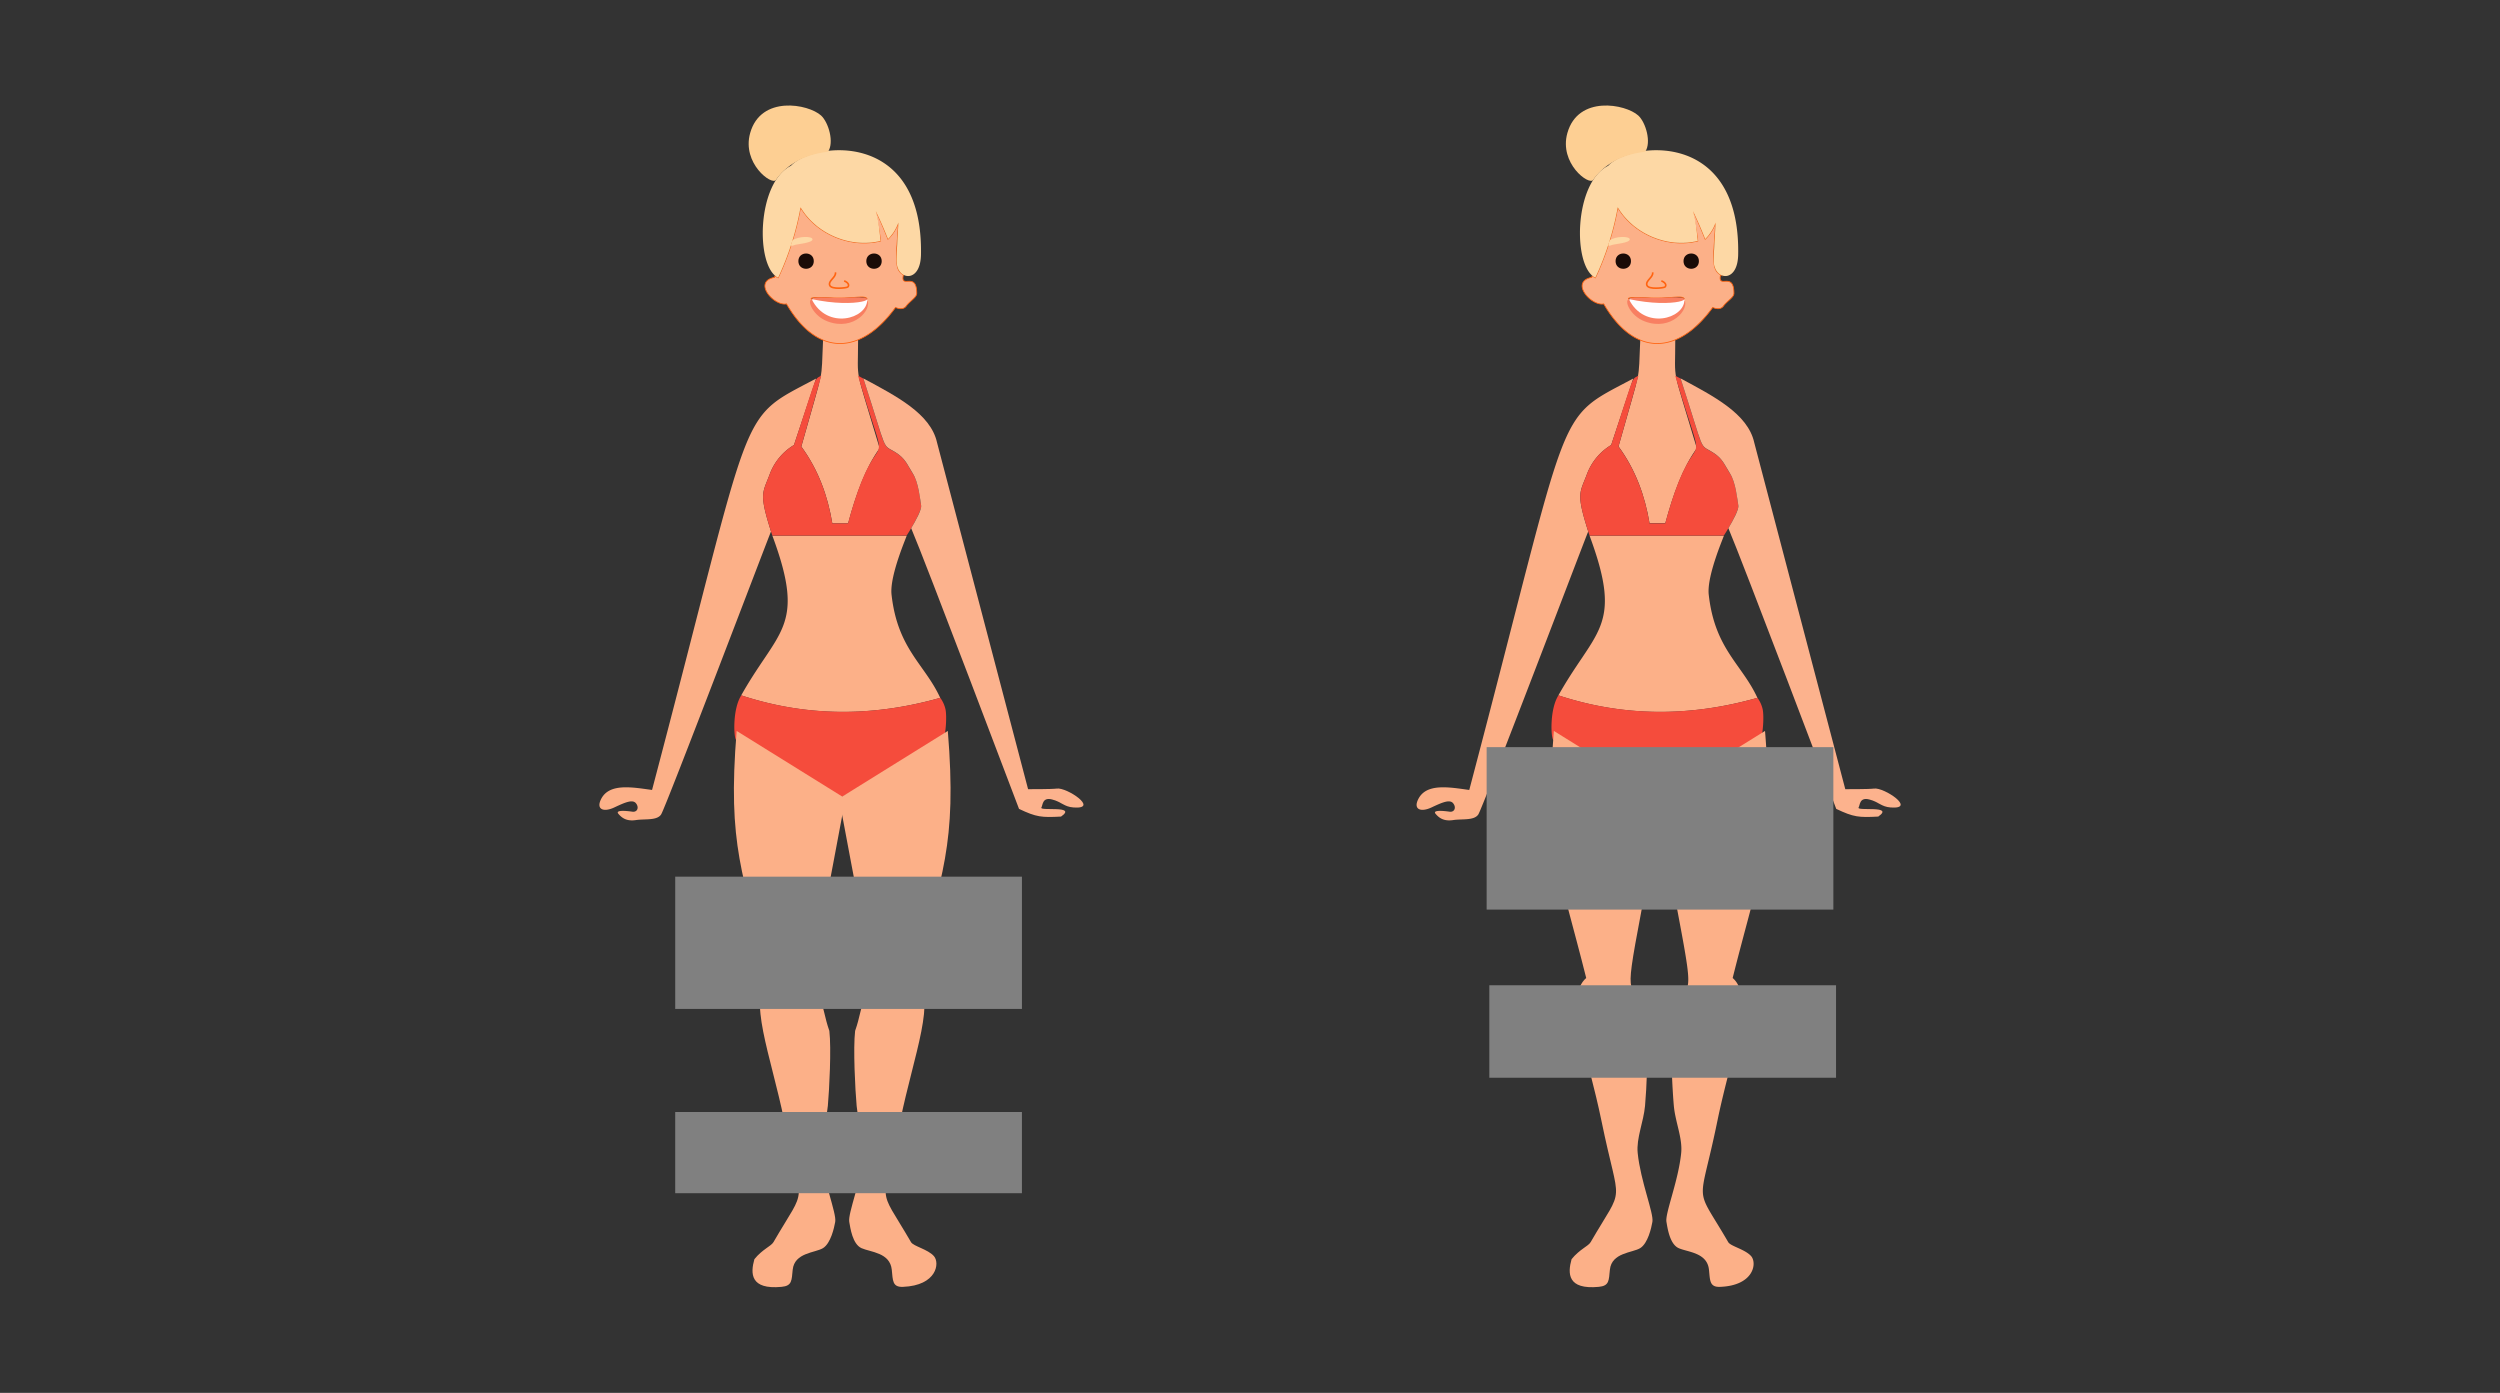 <svg xmlns="http://www.w3.org/2000/svg" viewBox="0 0 1400 780"><rect x="0" y="0" width="1400" height="780" fill="#333333" stroke="none"/><path d="M984.15 390.8c-37.76 10.74-74.91 10.67-111.4-1.37 0 0-.47.73-1.16 2 21.46-39.25 37.9-39.3 18.56-91.46h75.17c1.2-2-9.67 21.86-8.43 33 3.39 30.6 18.67 39.03 27.26 57.83zM914.59 212l-12.33 37.2a32.07 32.07 0 00-13.52 16.18c-4 10.71-6.26 10.49.66 32.26-.2 0-59 154.71-61.56 158.47-2.36 3.53-9 2.36-14.12 3.14s-7.85-1.18-9.81-3.53 5.1-1.57 7.85-1.17 3.92-2.36 2-4.72-6.28-.39-12.16 2.36-10.2 1.17-7.45-4.51c4.5-9.33 17.55-6.8 28.64-5.3 58.33-220.83 46.61-206.27 91.8-230.38z" fill="#fcb088"/><path d="M950.22 251c-7.82 10.76-13.22 25.6-17.65 42h-8.82c-2.59-15.41-7.79-29.91-17.37-43 13.42-47.66 10.92-34.52 12.17-59.73l19.61-.31c0 25.68-2.42 12.3 12.06 61.04z" fill="#fcb088"/><path d="M963.53 153.89c-5.46-3.06-3.82-10.16-2.8-29.23a23.76 23.76 0 01-5.82 9.27q-3.63-9.17-7.86-18.08a122.61 122.61 0 013.7 19.09c-16.85 4.2-36-3.84-44.81-18.81a160.58 160.58 0 01-12.54 39.43c-1.93-.94-1.77-1.6-2-.25-12.59 2.51-.15 16.32 6.67 14.86 17.4 30 41.8 28.55 61.06 2 0 0 4 2 6-.78s5.87-4.83 5.87-7.13c0-12.62-9.33-1.93-7.47-10.37zm-40.06 12.94c12 .64 18.92-1.9 19.78.71-10.01 6.05-51.13-2.36-19.78-.71z" fill="#fcb088" stroke="#ff6310" stroke-miterlimit="10" stroke-width=".47"/><path d="M943.51 168.37c0 3.46-.58 4.42-2.76 6-5.36 4-8.18 6.31-15.26 4.86-4.47-.92-15.06-8-12.89-11.82.68-1.21 13.44 1.13 22.32.41 8.7-.65 8.58-.52 8.59.55z" fill="#fffdff"/><path d="M929.53 446.47c.13-.07.04 0 0 0zm0 0h-.07.07zm32.8 150.64v-.09a.24.24 0 010 .09z" fill="#fcb088"/><path d="M986 414.34c-3.45 0-54.71 31.72-59.17 33-3.39-2-52.63-31.76-57-33-1.4-1.39-2-17.44 2.93-24.95 36.49 12 73.64 12.11 111.4 1.37a17.24 17.24 0 012.94 6.47c.82 3.92.19 13.28-1.1 17.11zM965.4 299.8c-.14.21 0 .13-75.25.13 0-.09 0 0-.75-2.29-6.92-21.75-4.62-21.52-.66-32.26a32.07 32.07 0 0113.52-16.18c13.07-39.5 11.12-36.55 15.09-38.71.33-.18 1.25-3.8-11 39.6 9.58 13 14.78 27.54 17.37 43h8.82c17.7-65.64 25.4-16 5.59-82.67.07 0 .19.08 3 1.59 14 43.06 10 36.37 18 41.37 5.65 3.53 6.41 6.76 9.64 11.76s4.12 14.41 4.7 18c.53 3.05-7.7 16.3-8.07 16.66z" fill="#f54c3c"/><path d="M1049.45 441.6c5.65-.8 24 11.63 9.42 10.59-5.5-.39-6.67-3.14-12.16-4.51s-5.1 3.34-5.89 4.51c-1.5 2.25 20.39-1.42 11 5.09-10.86.57-13.72.37-23.53-4.31 0 0-53.06-140.06-60.4-157.17 2.53-4.24 6-10.51 5.57-12.76-.58-3.54-1.46-12.94-4.7-18s-4-8.23-9.64-11.76c-8-5-4 1.71-18-41.37 18.5 9.94 37.67 19.76 41.24 35.87l51 194.16s13.35.06 16.09-.34z" fill="#fcb28d"/><path d="M951.39 146.24c0 5.71-8.62 5.71-8.62 0s8.62-5.71 8.62 0zm-38.04 0c0 5.71-8.63 5.71-8.63 0s8.63-5.71 8.63 0z" fill="#1a0b07"/><path d="M925.46 152.51c.64 2.69-4.12 4.61-3.2 7.23s9.63 1.45 10.1 1c.81-.68.82-2.3-2-3.47" fill="#fcb088" stroke="#ff6310" stroke-miterlimit="10" stroke-width=".93"/><path d="M900.57 92.84c11.81-13 74-21.21 72.81 49.6-.2 14.87-10.79 14.58-13.12 7.19-1-3-.63-4.4.47-25a23.76 23.76 0 01-5.82 9.27c-2.42-6.11-4-9.7-6.8-15.63 1.73 6.25 1.91 10.19 2.64 16.64-16.85 4.2-36-3.84-44.81-18.81a160.71 160.71 0 01-12.54 39.43c-12.86-6.22-12.02-53.34 7.17-62.69z" fill="#fdd8a5"/><path d="M921.31 85c-14.75 1.62-24.19 8.5-29.15 15.76-2.23 3.25-19.2-9.26-14.43-26.26 6-21.36 32.63-16.26 39.73-9.79 4.2 3.86 7.43 15.07 3.85 20.29z" fill="#fdcf93"/><path d="M912.67 134c.14 2.06-8.49 2.64-10 3.2-3 1.11-2.07.2-1.24-2.63 3.51-2.41 11.11-2.38 11.24-.57z" fill="#fdd8a5"/><path d="M911.88 167.43c5.16-1.78 5.77 0 24.55-.85 16.17-.58 1.83 6.61-24.55.85z" fill="#f87f62"/><path d="M921.1 180c-8.34-3.14-11.68-11.82-8.91-12.43 8.64 17.42 31.1 11 31.1.26 2.93 5.33-7.36 17.76-22.19 12.17z" fill="#f87f62"/><path d="M870.16 409.32c-5.27 64.58 3.53 80 18.12 138.36-12.43 10.65.9 42.69 8.53 79.94 10.32 50.38 13.42 34.42-6.06 68-1.33 2.29-6.11 3.9-10.66 9.51-2.25 8-2.38 17.16 15.2 15.51 6-.56 5.63-3.62 6.25-9.61 1-9.63 12.58-9.4 16.94-12.06s6.28-11.39 6.87-14.73c.85-4.78-6.67-22.83-8.25-38.61-.82-8.24 3.29-17.29 4.12-26.35s2-32.21.84-42c-2.63-7.42-3.31-14-5-17.3-6.54-13.09-6.79-1 14-112.8z" fill="#fcb088"/><path d="M988.41 409.32c5.27 64.58-3.53 80-18.12 138.36 12.42 10.65-.9 42.69-8.53 79.94-10.32 50.38-13.43 34.42 6.06 68 1.32 2.29 9.53 4 12.85 7.86s1.54 16.42-17.39 17.16c-6 .24-5.63-3.62-6.26-9.61-1-9.63-11.85-9.79-16.94-12.06s-6.28-11.39-6.87-14.73c-.84-4.78 6.68-22.83 8.26-38.61.82-8.24-3.3-17.29-4.12-26.35s-2-32.21-.84-42c2.63-7.42 3.31-14 5-17.3 6.54-13.09 6.79-1-14-112.8zM526.52 390.8c-37.76 10.74-74.91 10.67-111.4-1.37 0 0-.48.73-1.16 2 21.46-39.25 37.9-39.3 18.56-91.46h75.17c1.2-2-9.67 21.86-8.43 33 3.39 30.6 18.67 39.03 27.26 57.83zM457 212l-12.37 37.2a32.07 32.07 0 00-13.52 16.18c-3.95 10.71-6.27 10.49.66 32.26-.21 0-59 154.71-61.56 158.47-2.36 3.53-9 2.36-14.12 3.14s-7.85-1.18-9.81-3.53 5.1-1.57 7.85-1.17 3.92-2.36 2-4.72-6.28-.39-12.16 2.36-10.2 1.17-7.45-4.51c4.5-9.33 17.54-6.8 28.63-5.3C423.48 221.55 411.77 236.11 457 212z" fill="#fcb088"/><path d="M492.59 251c-7.83 10.79-13.22 25.63-17.65 42.07h-8.83c-2.58-15.41-7.78-29.91-17.36-43 13.41-47.66 10.92-34.52 12.17-59.73l19.61-.31c0 25.61-2.42 12.23 12.06 60.97z" fill="#fcb088"/><path d="M505.9 153.89c-5.47-3.06-3.82-10.16-2.8-29.23a23.79 23.79 0 01-5.83 9.27q-3.61-9.17-7.85-18.08a123.79 123.79 0 013.7 19.09c-16.85 4.2-36-3.84-44.81-18.81a160.17 160.17 0 01-12.55 39.43c-1.92-.94-1.76-1.6-2-.25-12.59 2.51-.15 16.32 6.67 14.86 17.4 30 41.8 28.55 61.06 2 0 0 4 2 6-.78s5.88-4.83 5.88-7.13c0-12.62-9.37-1.93-7.47-10.37zm-40.07 12.94c12 .64 18.93-1.9 19.79.71-10.01 6.05-51.13-2.36-19.79-.71z" fill="#fcb088" stroke="#ff6310" stroke-miterlimit="10" stroke-width=".47"/><path d="M485.88 168.37c0 3.46-.59 4.42-2.77 6-5.36 4-8.17 6.31-15.25 4.86-4.47-.92-15.06-8-12.9-11.82.69-1.21 13.45 1.13 22.33.41 8.71-.65 8.58-.52 8.59.55z" fill="#fffdff"/><path d="M471.9 446.47c.1-.07.04 0 0 0zm0 0h-.07.07zm32.8 150.64v-.09a.24.24 0 010 .09z" fill="#fcb088"/><path d="M528.38 414.34c-3.45 0-54.71 31.72-59.17 33-3.39-2-52.63-31.76-57-33-1.4-1.39-2-17.44 2.93-24.95 36.49 12 73.64 12.11 111.4 1.37a17.42 17.42 0 012.94 6.47c.81 3.92.18 13.28-1.1 17.11zM507.77 299.8c-.14.21-.06.13-75.25.13 0-.09 0 0-.75-2.29-6.92-21.75-4.62-21.52-.66-32.26a32.07 32.07 0 0113.52-16.18c13.07-39.5 11.12-36.55 15.08-38.71.34-.18 1.25-3.8-11 39.6 9.58 13 14.78 27.54 17.36 43h8.83c17.7-65.64 25.39-16 5.59-82.67.07 0 .18.08 3 1.59 14 43.06 10 36.37 18 41.37 5.65 3.53 6.41 6.76 9.64 11.76s4.12 14.41 4.7 18c.53 3.05-7.69 16.3-8.06 16.66z" fill="#f54c3c"/><path d="M591.82 441.6c5.64-.8 24 11.63 9.42 10.59-5.5-.39-6.67-3.14-12.16-4.51s-5.1 3.34-5.89 4.51c-1.5 2.25 20.39-1.42 11 5.09-10.86.57-13.73.37-23.54-4.31 0 0-53-140.06-60.39-157.17 2.53-4.24 6-10.51 5.57-12.76-.58-3.54-1.46-12.94-4.7-18s-4-8.23-9.64-11.76c-8-5-4 1.71-18-41.37 18.5 9.94 37.67 19.76 41.24 35.87l51 194.16s13.35.06 16.09-.34z" fill="#fcb28d"/><path d="M493.76 146.24c0 5.71-8.63 5.71-8.63 0s8.63-5.71 8.63 0zm-38.04 0c0 5.71-8.63 5.71-8.63 0s8.63-5.71 8.63 0z" fill="#1a0b07"/><path d="M467.83 152.51c.64 2.69-4.12 4.61-3.2 7.23s9.63 1.45 10.1 1c.8-.68.82-2.3-2-3.47" fill="#fcb088" stroke="#ff6310" stroke-miterlimit="10" stroke-width=".93"/><path d="M442.94 92.84c11.81-13 74-21.21 72.81 49.6-.2 14.87-10.79 14.58-13.12 7.19-.95-3-.63-4.4.47-25a23.79 23.79 0 01-5.83 9.27c-2.41-6.11-4-9.7-6.8-15.63 1.74 6.25 1.92 10.19 2.65 16.64-16.85 4.2-36-3.84-44.81-18.81a160.3 160.3 0 01-12.55 39.43c-12.85-6.22-12.01-53.34 7.18-62.69z" fill="#fdd8a5"/><path d="M463.68 85c-14.75 1.62-24.19 8.5-29.16 15.76-2.22 3.25-19.19-9.26-14.43-26.26 6-21.36 32.63-16.26 39.74-9.79 4.17 3.86 7.43 15.07 3.85 20.29z" fill="#fdcf93"/><path d="M455 134c.14 2.06-8.49 2.64-10 3.2-3 1.11-2.07.2-1.24-2.63 3.55-2.41 11.15-2.38 11.24-.57z" fill="#fdd8a5"/><path d="M454.25 167.43c5.16-1.78 5.77 0 24.55-.85 16.2-.58 1.83 6.61-24.55.85z" fill="#f87f62"/><path d="M463.47 180c-8.34-3.14-11.68-11.82-8.91-12.43 8.64 17.42 31.1 11 31.1.26 2.93 5.33-7.36 17.76-22.19 12.17z" fill="#f87f62"/><path d="M412.53 409.32c-5.28 64.58 3.53 80 18.11 138.36-12.42 10.65.91 42.69 8.54 79.94 10.32 50.38 13.42 34.42-6.06 68-1.33 2.29-6.11 3.9-10.66 9.51-2.26 8-2.38 17.16 15.2 15.51 6-.56 5.62-3.62 6.25-9.61 1-9.63 12.58-9.4 16.94-12.06s6.28-11.39 6.87-14.73c.84-4.78-6.67-22.83-8.25-38.61-.83-8.24 3.29-17.29 4.12-26.35s2-32.21.84-42c-2.63-7.42-3.31-14-5-17.3-6.55-13.09-6.79-1 14-112.8z" fill="#fcb088"/><path d="M530.78 409.32c5.27 64.58-3.53 80-18.12 138.36 12.42 10.65-.9 42.69-8.53 79.94-10.33 50.38-13.43 34.42 6.05 68 1.33 2.29 9.54 4 12.86 7.86s1.54 16.42-17.39 17.16c-6 .24-5.63-3.62-6.26-9.61-1-9.63-11.86-9.79-16.94-12.06s-6.28-11.39-6.87-14.73c-.84-4.78 6.68-22.83 8.25-38.61.83-8.24-3.29-17.29-4.11-26.35s-2-32.21-.85-42c2.64-7.42 3.32-14 5-17.3 6.55-13.09 6.79-1-14-112.8z" fill="#fcb088"/><path fill="gray" d="M378.12 490.93h194.16v74.08H378.12zm455.9 60.82h194.16v51.78H834.02zm-1.5-133.37h194.16v91H832.52zm-454.4 204.33h194.16v45.5H378.12z"/></svg>